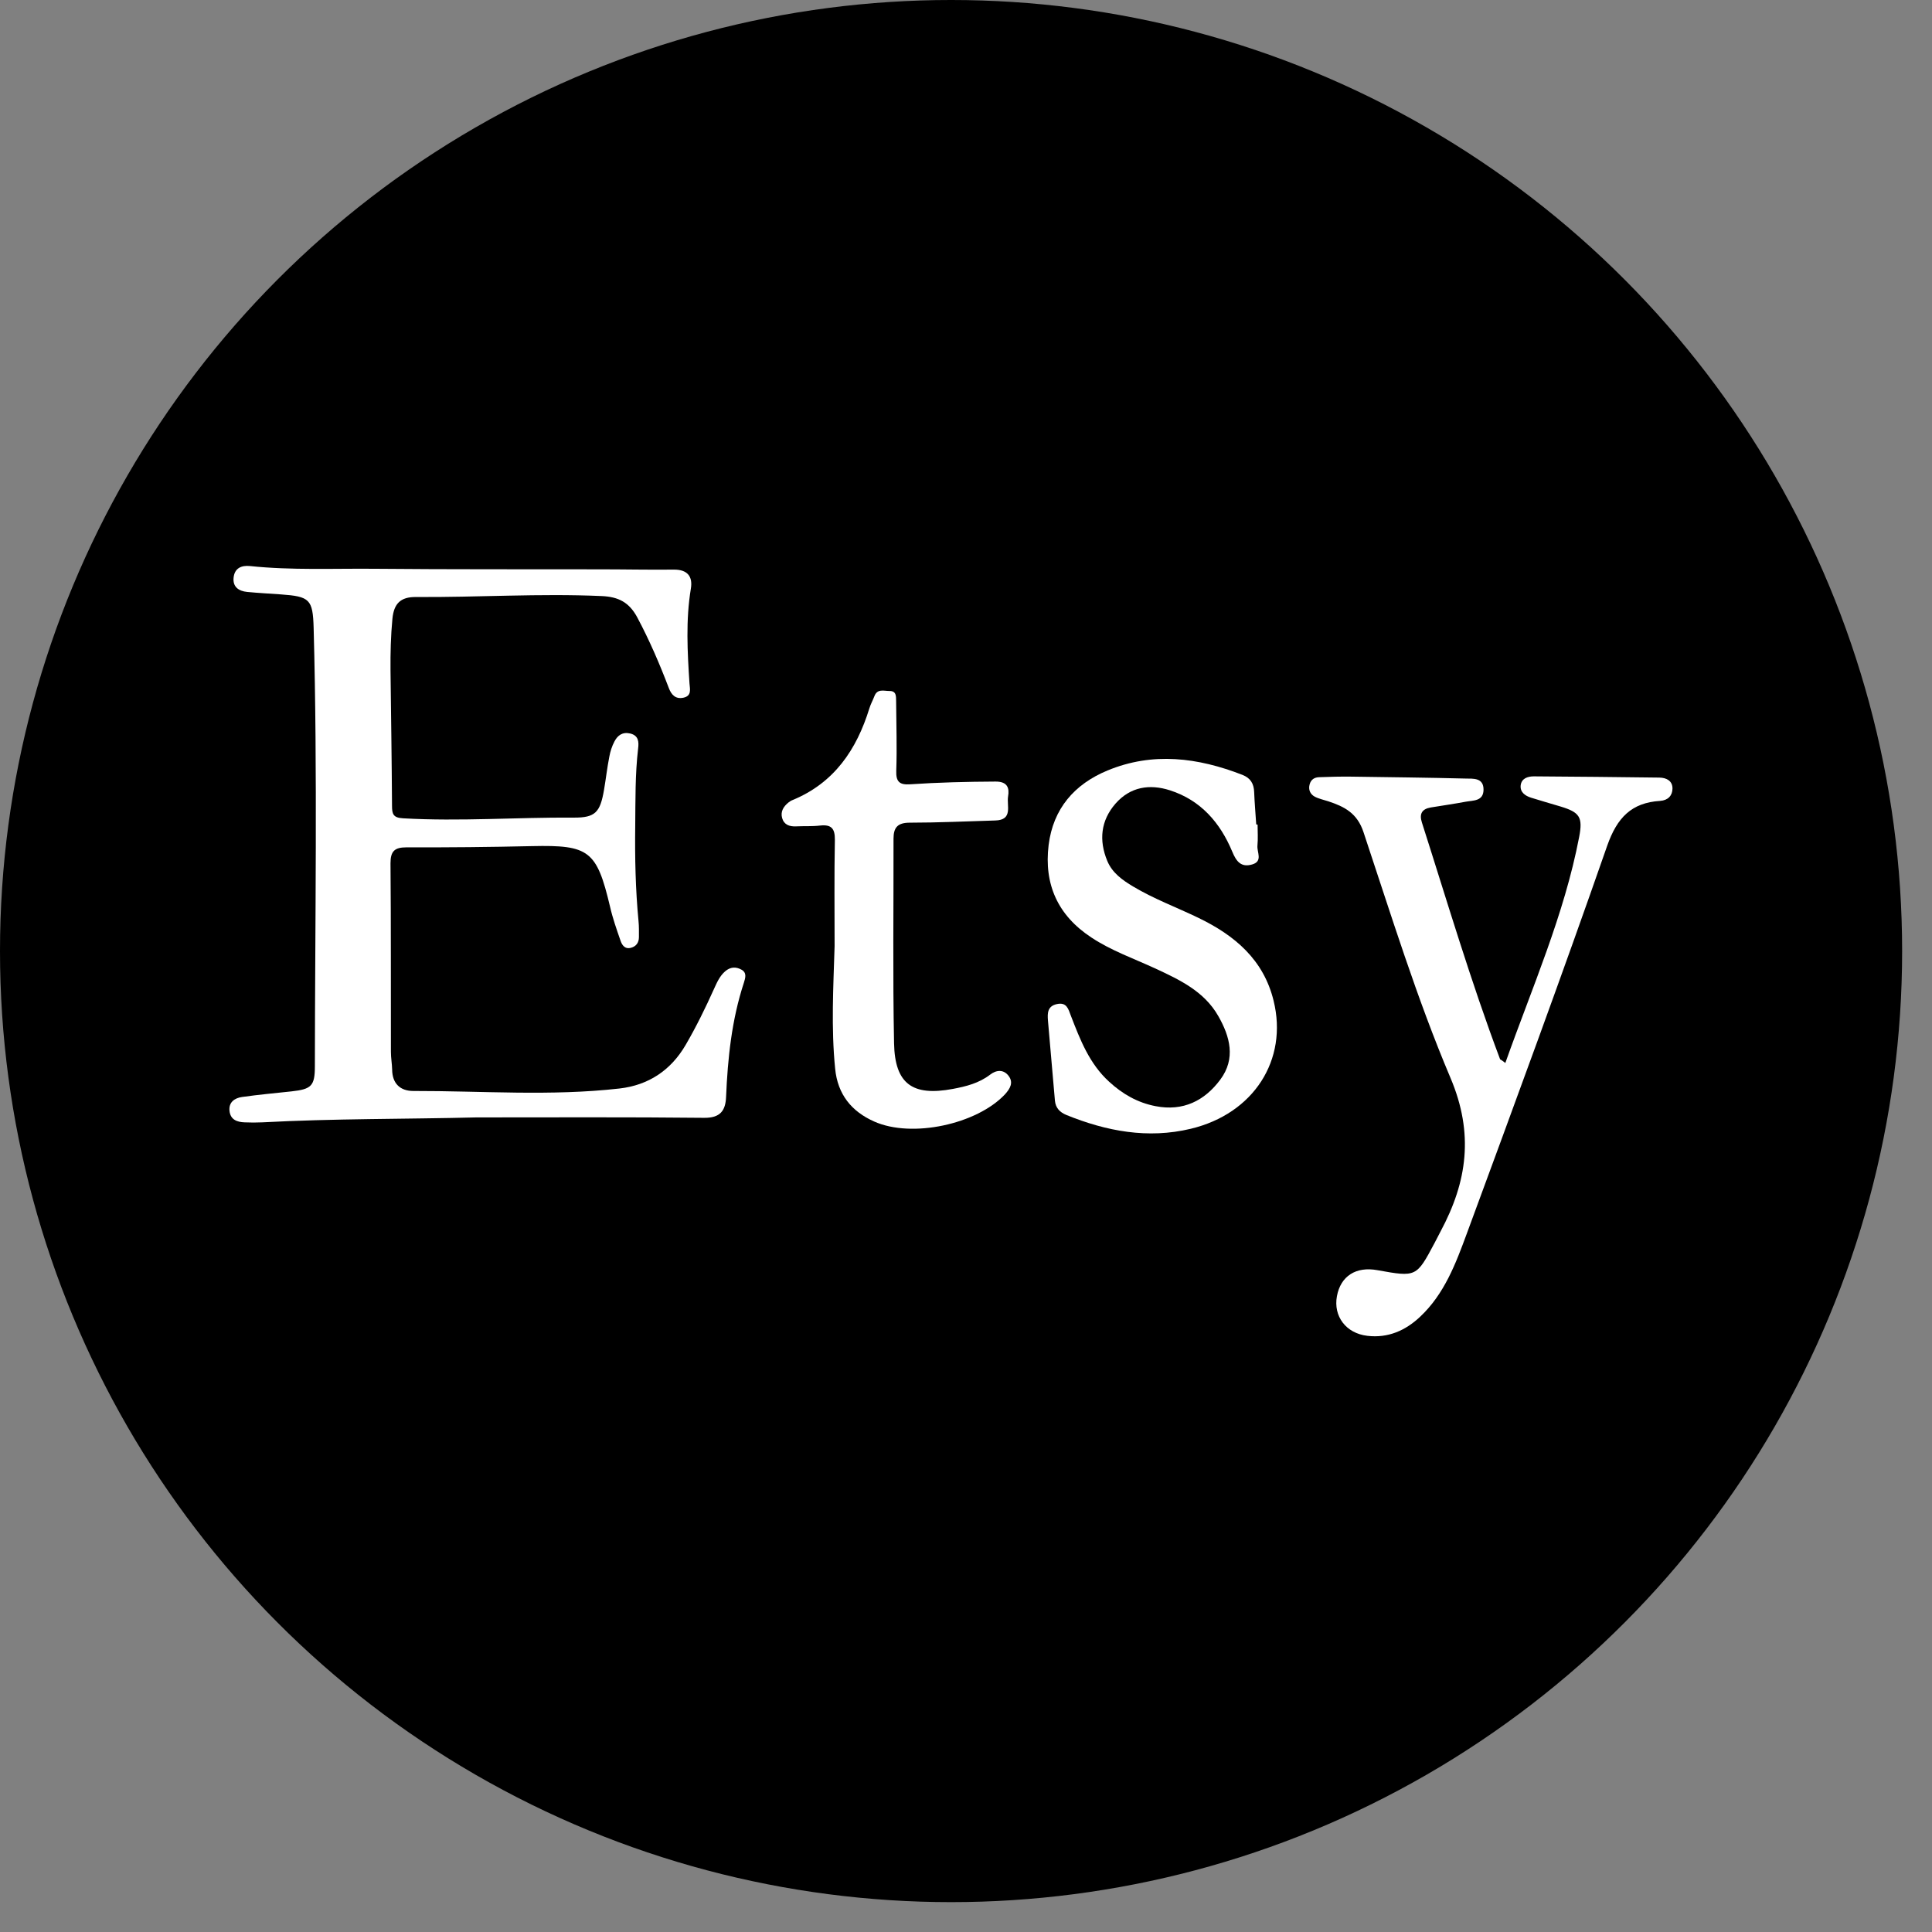 <?xml version="1.0" encoding="UTF-8" standalone="no"?>
<!-- Generator: Adobe Illustrator 25.1.0, SVG Export Plug-In . SVG Version: 6.00 Build 0)  -->

<svg
   version="1.1"
   id="Layer_1"
   x="0px"
   y="0px"
   viewBox="0 0 141 141"
   xml:space="preserve"
   sodipodi:docname="Etsy_Black_circle_v2.svg"
   inkscape:version="1.1.2 (b8e25be833, 2022-02-05)"
   width="141"
   height="141"
   xmlns:inkscape="http://www.inkscape.org/namespaces/inkscape"
   xmlns:sodipodi="http://sodipodi.sourceforge.net/DTD/sodipodi-0.dtd"
   xmlns="http://www.w3.org/2000/svg"
   xmlns:svg="http://www.w3.org/2000/svg"><rect x="0" y="0" width="141" height="141" fill="#808080" stroke="none"/><defs
   id="defs433" /><sodipodi:namedview
   id="namedview431"
   pagecolor="#505050"
   bordercolor="#eeeeee"
   borderopacity="1"
   inkscape:pageshadow="0"
   inkscape:pageopacity="0"
   inkscape:pagecheckerboard="0"
   showgrid="false"
   inkscape:zoom="0.732933"
   inkscape:cx="52.528676"
   inkscape:cy="230.58042"
   inkscape:window-width="1920"
   inkscape:window-height="1017"
   inkscape:window-x="-8"
   inkscape:window-y="-8"
   inkscape:window-maximized="1"
   inkscape:current-layer="Layer_1"
   width="300px" />
<style
   type="text/css"
   id="style222">
	.st0{fill:#FFFFFF;}
</style>

<g
   id="g2024"
   transform="translate(-183.06,-387.19)"><circle
     cx="252.47"
     cy="456.6"
     r="69.41"
     id="circle2012" /><g
     id="g2022"><path
       class="st0"
       d="m 217.85,468.74 c -5.22,0.13 -10.43,0.08 -15.65,0.36 -0.43,0.02 -0.86,0.02 -1.29,0 -0.55,-0.02 -1.03,-0.19 -1.1,-0.83 -0.07,-0.64 0.37,-0.94 0.91,-1.02 1.2,-0.17 2.41,-0.28 3.62,-0.41 1.44,-0.16 1.7,-0.39 1.7,-1.83 0.01,-10.67 0.2,-21.34 -0.09,-32 -0.06,-2.08 -0.28,-2.29 -2.39,-2.44 -0.82,-0.06 -1.64,-0.1 -2.46,-0.18 -0.62,-0.06 -1.07,-0.37 -0.99,-1.06 0.08,-0.68 0.57,-0.89 1.19,-0.83 3.05,0.32 6.11,0.17 9.17,0.2 5.45,0.05 10.9,0.03 16.36,0.04 1.8,0 3.6,0.04 5.4,0.02 1,-0.01 1.4,0.5 1.25,1.39 -0.38,2.31 -0.25,4.61 -0.1,6.92 0.03,0.41 0.18,0.91 -0.45,1.04 -0.58,0.12 -0.88,-0.23 -1.06,-0.71 -0.67,-1.76 -1.41,-3.48 -2.3,-5.15 -0.59,-1.1 -1.37,-1.51 -2.62,-1.56 -4.51,-0.2 -9.02,0.1 -13.53,0.07 -1.13,-0.01 -1.61,0.48 -1.72,1.58 -0.12,1.25 -0.15,2.5 -0.14,3.76 0.04,3.29 0.09,6.59 0.11,9.88 0,0.6 0.07,0.89 0.8,0.93 4.16,0.24 8.31,-0.08 12.47,-0.05 1.58,0.01 1.92,-0.4 2.2,-2.01 0.14,-0.81 0.23,-1.63 0.39,-2.44 0.07,-0.38 0.19,-0.76 0.37,-1.1 0.23,-0.45 0.59,-0.72 1.15,-0.59 0.63,0.15 0.64,0.63 0.58,1.11 -0.22,1.88 -0.19,3.76 -0.21,5.64 -0.03,2.32 0.02,4.63 0.24,6.94 0.04,0.39 0.03,0.78 0.03,1.17 0,0.4 -0.2,0.68 -0.58,0.78 -0.45,0.12 -0.66,-0.2 -0.77,-0.54 -0.28,-0.81 -0.57,-1.63 -0.76,-2.47 -0.97,-4.09 -1.53,-4.5 -5.68,-4.41 -3.06,0.07 -6.12,0.1 -9.18,0.09 -0.86,0 -1.16,0.28 -1.16,1.16 0.04,4.59 0.02,9.18 0.03,13.77 0,0.43 0.08,0.86 0.09,1.29 0.01,1.02 0.59,1.56 1.54,1.56 5.02,-0.01 10.04,0.39 15.05,-0.18 2.1,-0.24 3.74,-1.31 4.83,-3.18 0.77,-1.32 1.44,-2.69 2.07,-4.09 0.21,-0.46 0.41,-0.93 0.81,-1.28 0.38,-0.33 0.79,-0.35 1.2,-0.12 0.41,0.23 0.27,0.62 0.17,0.95 -0.89,2.71 -1.18,5.51 -1.3,8.34 -0.04,0.99 -0.42,1.53 -1.59,1.52 -5.55,-0.06 -11.08,-0.03 -16.61,-0.03 z"
       id="path2014" /><path
       class="st0"
       d="m 292.92,464.77 c 1.96,-5.53 4.3,-10.81 5.39,-16.5 0.28,-1.45 0.03,-1.8 -1.36,-2.22 -0.71,-0.21 -1.43,-0.42 -2.14,-0.64 -0.45,-0.14 -0.82,-0.41 -0.77,-0.9 0.06,-0.51 0.51,-0.66 0.96,-0.66 3.06,0.02 6.11,0.05 9.17,0.09 0.53,0.01 0.96,0.25 0.95,0.81 -0.01,0.51 -0.33,0.85 -0.9,0.89 -2.09,0.13 -3.14,1.22 -3.86,3.26 -3.3,9.47 -6.77,18.88 -10.24,28.29 -0.81,2.2 -1.64,4.43 -3.42,6.1 -1.07,1.01 -2.35,1.57 -3.85,1.39 -1.56,-0.18 -2.49,-1.43 -2.22,-2.89 0.27,-1.47 1.39,-2.19 2.96,-1.9 2.84,0.51 2.84,0.51 4.18,-2.01 0.15,-0.28 0.29,-0.56 0.43,-0.83 1.94,-3.62 2.44,-7.13 0.72,-11.19 -2.47,-5.83 -4.34,-11.92 -6.35,-17.94 -0.46,-1.39 -1.39,-1.86 -2.57,-2.25 -0.33,-0.11 -0.69,-0.18 -0.99,-0.34 -0.33,-0.18 -0.48,-0.51 -0.37,-0.9 0.1,-0.36 0.36,-0.51 0.7,-0.52 0.78,-0.03 1.57,-0.05 2.35,-0.04 2.78,0.04 5.56,0.07 8.34,0.14 0.55,0.01 1.31,-0.07 1.3,0.82 -0.01,0.84 -0.75,0.77 -1.3,0.87 -0.85,0.16 -1.7,0.28 -2.55,0.42 -0.64,0.11 -0.85,0.46 -0.65,1.09 1.85,5.78 3.57,11.61 5.71,17.29 0.06,0.04 0.14,0.07 0.38,0.27 z"
       id="path2016" /><path
       class="st0"
       d="m 274.84,447.37 c 0,0.51 0.04,1.02 -0.01,1.53 -0.05,0.48 0.42,1.15 -0.39,1.38 -0.8,0.23 -1.15,-0.21 -1.45,-0.94 -0.88,-2.11 -2.3,-3.75 -4.54,-4.47 -1.49,-0.48 -2.9,-0.26 -3.98,0.97 -1.08,1.24 -1.22,2.68 -0.6,4.18 0.36,0.87 1.1,1.4 1.89,1.87 1.52,0.91 3.18,1.52 4.77,2.29 2.65,1.28 4.75,3.05 5.48,6.05 1.06,4.31 -1.45,8.24 -6.05,9.34 -3.13,0.75 -6.15,0.18 -9.08,-1.01 -0.46,-0.19 -0.78,-0.5 -0.83,-1.04 -0.16,-1.95 -0.35,-3.9 -0.51,-5.86 -0.04,-0.52 -0.04,-1.04 0.65,-1.19 0.72,-0.16 0.84,0.36 1.02,0.84 0.68,1.76 1.35,3.51 2.8,4.83 0.98,0.9 2.08,1.53 3.39,1.78 2,0.39 3.57,-0.39 4.72,-1.94 1.14,-1.53 0.71,-3.14 -0.15,-4.64 -1.03,-1.81 -2.83,-2.65 -4.62,-3.48 -1.56,-0.72 -3.19,-1.29 -4.64,-2.25 -2.45,-1.61 -3.47,-3.88 -3.12,-6.75 0.33,-2.65 1.88,-4.44 4.3,-5.44 3.31,-1.37 6.6,-0.94 9.84,0.32 0.59,0.23 0.84,0.64 0.86,1.26 0.03,0.78 0.1,1.56 0.15,2.35 0.04,0.02 0.07,0.02 0.1,0.02 z"
       id="path2018" /><path
       class="st0"
       d="m 243.97,456.24 c 0,-2.59 -0.03,-5.18 0.02,-7.76 0.01,-0.83 -0.26,-1.13 -1.08,-1.04 -0.58,0.07 -1.18,0.03 -1.76,0.06 -0.48,0.02 -0.87,-0.12 -1.01,-0.61 -0.13,-0.47 0.1,-0.84 0.46,-1.13 0.09,-0.07 0.19,-0.14 0.3,-0.18 3.04,-1.25 4.68,-3.68 5.61,-6.7 0.09,-0.3 0.25,-0.58 0.36,-0.87 0.21,-0.58 0.7,-0.39 1.1,-0.39 0.53,-0.01 0.48,0.41 0.49,0.76 0.01,1.69 0.07,3.37 0.01,5.06 -0.03,0.81 0.25,1.04 1,0.99 2.07,-0.14 4.15,-0.19 6.23,-0.2 0.89,-0.01 1.04,0.47 0.93,1.09 -0.11,0.66 0.38,1.72 -0.94,1.75 -2.08,0.06 -4.16,0.16 -6.23,0.16 -0.89,0 -1.19,0.35 -1.19,1.17 0.01,4.98 -0.06,9.96 0.04,14.94 0.06,2.97 1.36,3.87 4.29,3.32 0.97,-0.18 1.91,-0.42 2.72,-1.04 0.45,-0.35 0.98,-0.4 1.35,0.09 0.37,0.49 0.11,0.93 -0.27,1.35 -2.05,2.18 -6.79,3.21 -9.54,1.98 -1.65,-0.73 -2.67,-1.98 -2.85,-3.86 -0.3,-2.98 -0.13,-5.96 -0.04,-8.94 z"
       id="path2020" /></g></g></svg>
